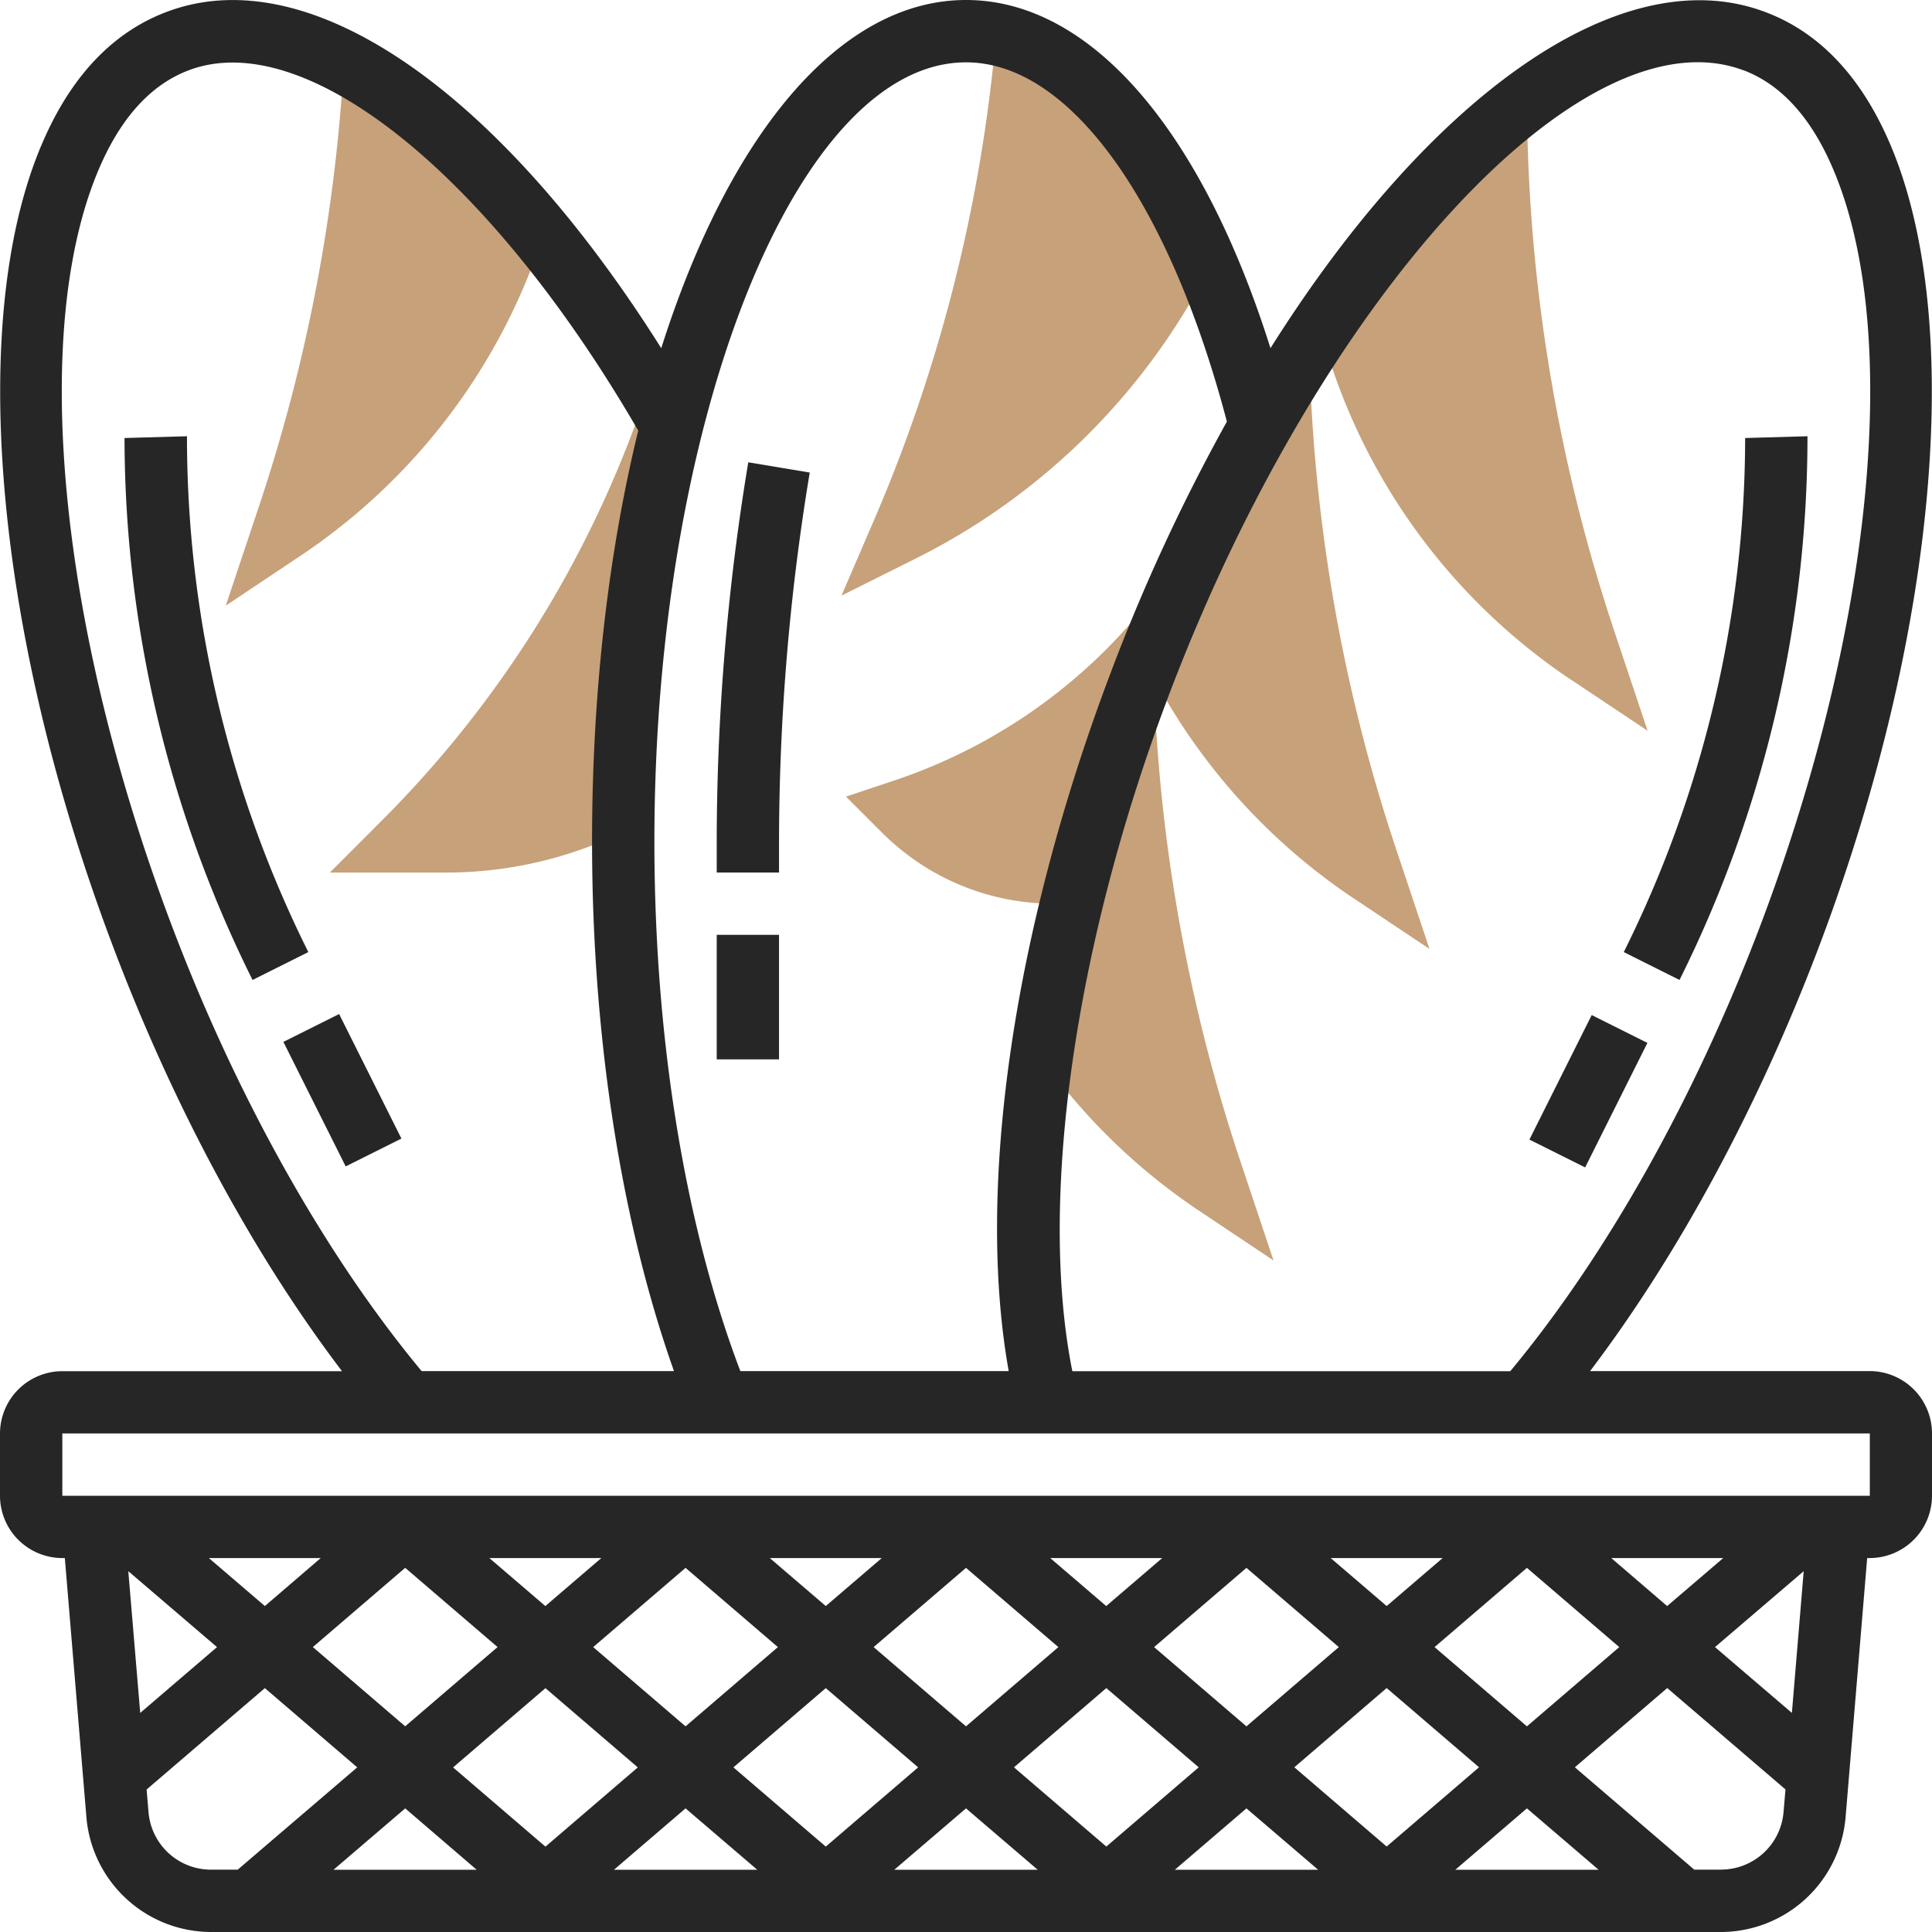 <svg xmlns="http://www.w3.org/2000/svg" viewBox="0 0 512 512" width="100%" height="100%" preserveAspectRatio="xMidYMid">
  <defs>
    <style>
      .cls-1{fill:#c7a17a;}.cls-2{fill:#262626;}
    </style>
  </defs>
  <title>
    przkąskii
  </title>
  <g id="Warstwa_2" data-name="Warstwa 2">
    <g id="_30" data-name="30">
      <path class="cls-1" d="M320.3,71.37C305.64,36.65,286,13.78,264.1,9.21l-1.11,10a415.3,415.3,0,0,1-31.1,118L223,157.85l20.17-10.08a175.44,175.44,0,0,0,77.12-76.4Z"/>
      <path class="cls-1" d="M416.58,180.29l20.05,13.37L427.72,167a449.25,449.25,0,0,1-23-134l-.12-6.31c-18.34,13.66-37.12,34.41-54.67,60.49a161.83,161.83,0,0,0,66.65,93.13Z"/>
      <path class="cls-1" d="M358.77,238.1l20.05,13.37-8.91-26.67a449.81,449.81,0,0,1-22.57-121l-.56-11.86C331,116.17,316.32,144.7,304,176.19A162.14,162.14,0,0,0,358.77,238.1Z"/>
      <path class="cls-1" d="M276,280.36a161.07,161.07,0,0,0,41.5,40.32l20,13.37-8.91-26.67a450.26,450.26,0,0,1-22.3-115.81l-1.09-18.52c-1.22,3.08-2.43,6.17-3.61,9.3-12.81,34.06-21.29,67.45-25.64,98Z"/>
      <path class="cls-1" d="M91.15,16.46l-.25,3.95A450,450,0,0,1,68.74,133.85l-8.91,26.66,20-13.36a162.38,162.38,0,0,0,64-84.5C126.45,41.25,108.37,25.37,91.15,16.46Z"/>
      <path class="cls-1" d="M165.19,220.43c.19-39.27,4.92-75.87,12.9-107.38q-3.06-5.35-6.19-10.5l-2.3,6.51a290.5,290.5,0,0,1-68.08,108.06l-14.1,14.11h31.45A106.89,106.89,0,0,0,165.19,220.43Z"/>
      <path class="cls-1" d="M283.92,239.48a499.61,499.61,0,0,1,17.7-57.12c5-13.27,10.42-26,16.18-38.2l-17.51,20.26a144.06,144.06,0,0,1-63.42,42.46l-12.67,4.23,9.45,9.45a64.2,64.2,0,0,0,45.7,18.92Z"/>
      <path class="cls-2" d="M495.48,363.35H421.39c23.51-31,44.88-70.57,61-113.38C514,166,520.9,82.05,500,36.14c-7.6-16.75-18.48-27.87-32.31-33-38.35-14.35-89.05,22.52-131,89.13C318.36,34.16,288.9,0,256,0c-33.69,0-62.94,36.05-80.76,92.28C132.12,23.83,81.85-11,44.28,3.11,30.45,8.27,19.57,19.39,12,36.14-8.9,82.05-2,166,29.64,250c16.08,42.78,37.43,82.39,61,113.38H16.52A16.54,16.54,0,0,0,0,379.87v16.52A16.53,16.53,0,0,0,16.52,412.9h.66l5.73,68.81A33.22,33.22,0,0,0,55.83,512H456.18a33.22,33.22,0,0,0,32.91-30.29l5.73-68.81h.66A16.53,16.53,0,0,0,512,396.39V379.87a16.54,16.54,0,0,0-16.52-16.52ZM461.93,18.57C471.51,22.16,479.28,30.36,485,43c19.15,42.12,12,121.09-18.08,201.18-17.4,46.21-41,88.31-66.68,119.2H284.18c-9-45,.45-112.37,25.17-178.08,40-106.33,109.9-182.64,152.58-166.7ZM256,16.52c27.31,0,53.64,36.41,69.14,95.21a500.91,500.91,0,0,0-31.24,67.73c-25.55,67.9-35.22,135.61-26.58,183.9H196.2c-14.66-38.55-22.78-88.05-22.78-140.39,0-111.91,37.81-206.45,82.58-206.45ZM45.09,244.15C15,164.06,7.85,85.09,27,43c5.73-12.61,13.5-20.81,23.08-24.4C81,7,129.76,46.2,169.14,114.12c-7.81,32-12.24,69-12.24,108.85,0,51.68,7.71,100.91,21.71,140.38H111.73c-25.66-30.9-49.27-73-66.64-119.2ZM441.81,425.62,427,412.9h29.68ZM478,416.38l-3.13,37.56L454.49,436.5Zm-333.45,31,24.47,21-24.47,21-24.48-21Zm-37.17,10.11-24.47-21,24.47-21,24.48,21Zm210.29,10.87-24.48,21-24.48-21,24.48-21ZM305.85,436.5l24.47-21,24.48,21-24.48,21Zm-49.85,21-24.48-21,24.48-21,24.48,21Zm-12.68,10.87-24.48,21-24.48-21,24.48-21Zm-61.64-10.87-24.48-21,24.48-21,24.47,21Zm-55.36,38H88.39l19-16.26Zm55.36-16.26,19,16.26H162.71Zm74.32,0,19,16.26H237Zm74.32,0,19,16.26H311.35Zm37.16,10.11-24.47-21,24.47-21,24.48,21Zm37.17-10.11,19,16.26H385.68ZM380.17,436.5l24.48-21,24.47,21-24.47,21Zm-12.69-10.88L352.64,412.9h29.68Zm-74.32,0L278.32,412.9H308Zm-74.32,0L204,412.9h29.68Zm-74.32,0L129.68,412.9h29.68Zm-74.33,0L55.35,412.9H85ZM57.51,436.5,37.16,453.94,34,416.38ZM39.37,480.34l-.52-6.1,31.34-26.87,24.48,21L63,495.48H55.82a16.61,16.61,0,0,1-16.45-15.14Zm416.8,15.14H449l-31.65-27.13,24.48-21,31.34,26.87-.52,6.1a16.62,16.62,0,0,1-16.46,15.14ZM16.52,396.39V379.87h479v16.52Z"/>
      <path class="cls-2" d="M49.55,116.08v-.47L33,116.08A322.9,322.9,0,0,0,66.93,259.7l14.78-7.39A306.18,306.18,0,0,1,49.55,116.08Z"/>
      <path class="cls-2" d="M75.1,276.11l14.77-7.38,16.51,33-14.77,7.38Z"/>
      <path class="cls-2" d="M479,116.08v-.47l-16.52.47a306.18,306.18,0,0,1-32.16,136.23l14.77,7.39A322.81,322.81,0,0,0,479,116.08Z"/>
      <path class="cls-2" d="M405.31,302l16.51-33,14.76,7.38-16.5,33Z"/>
      <path class="cls-2" d="M206.45,223.65a600.59,600.59,0,0,1,8.14-98.42l-16.29-2.71a616.83,616.83,0,0,0-8.36,101.13v7.58h16.51Z"/>
      <path class="cls-2" d="M189.94,247.74h16.51v33H189.94Z"/>
    </g>
  </g>
</svg>

